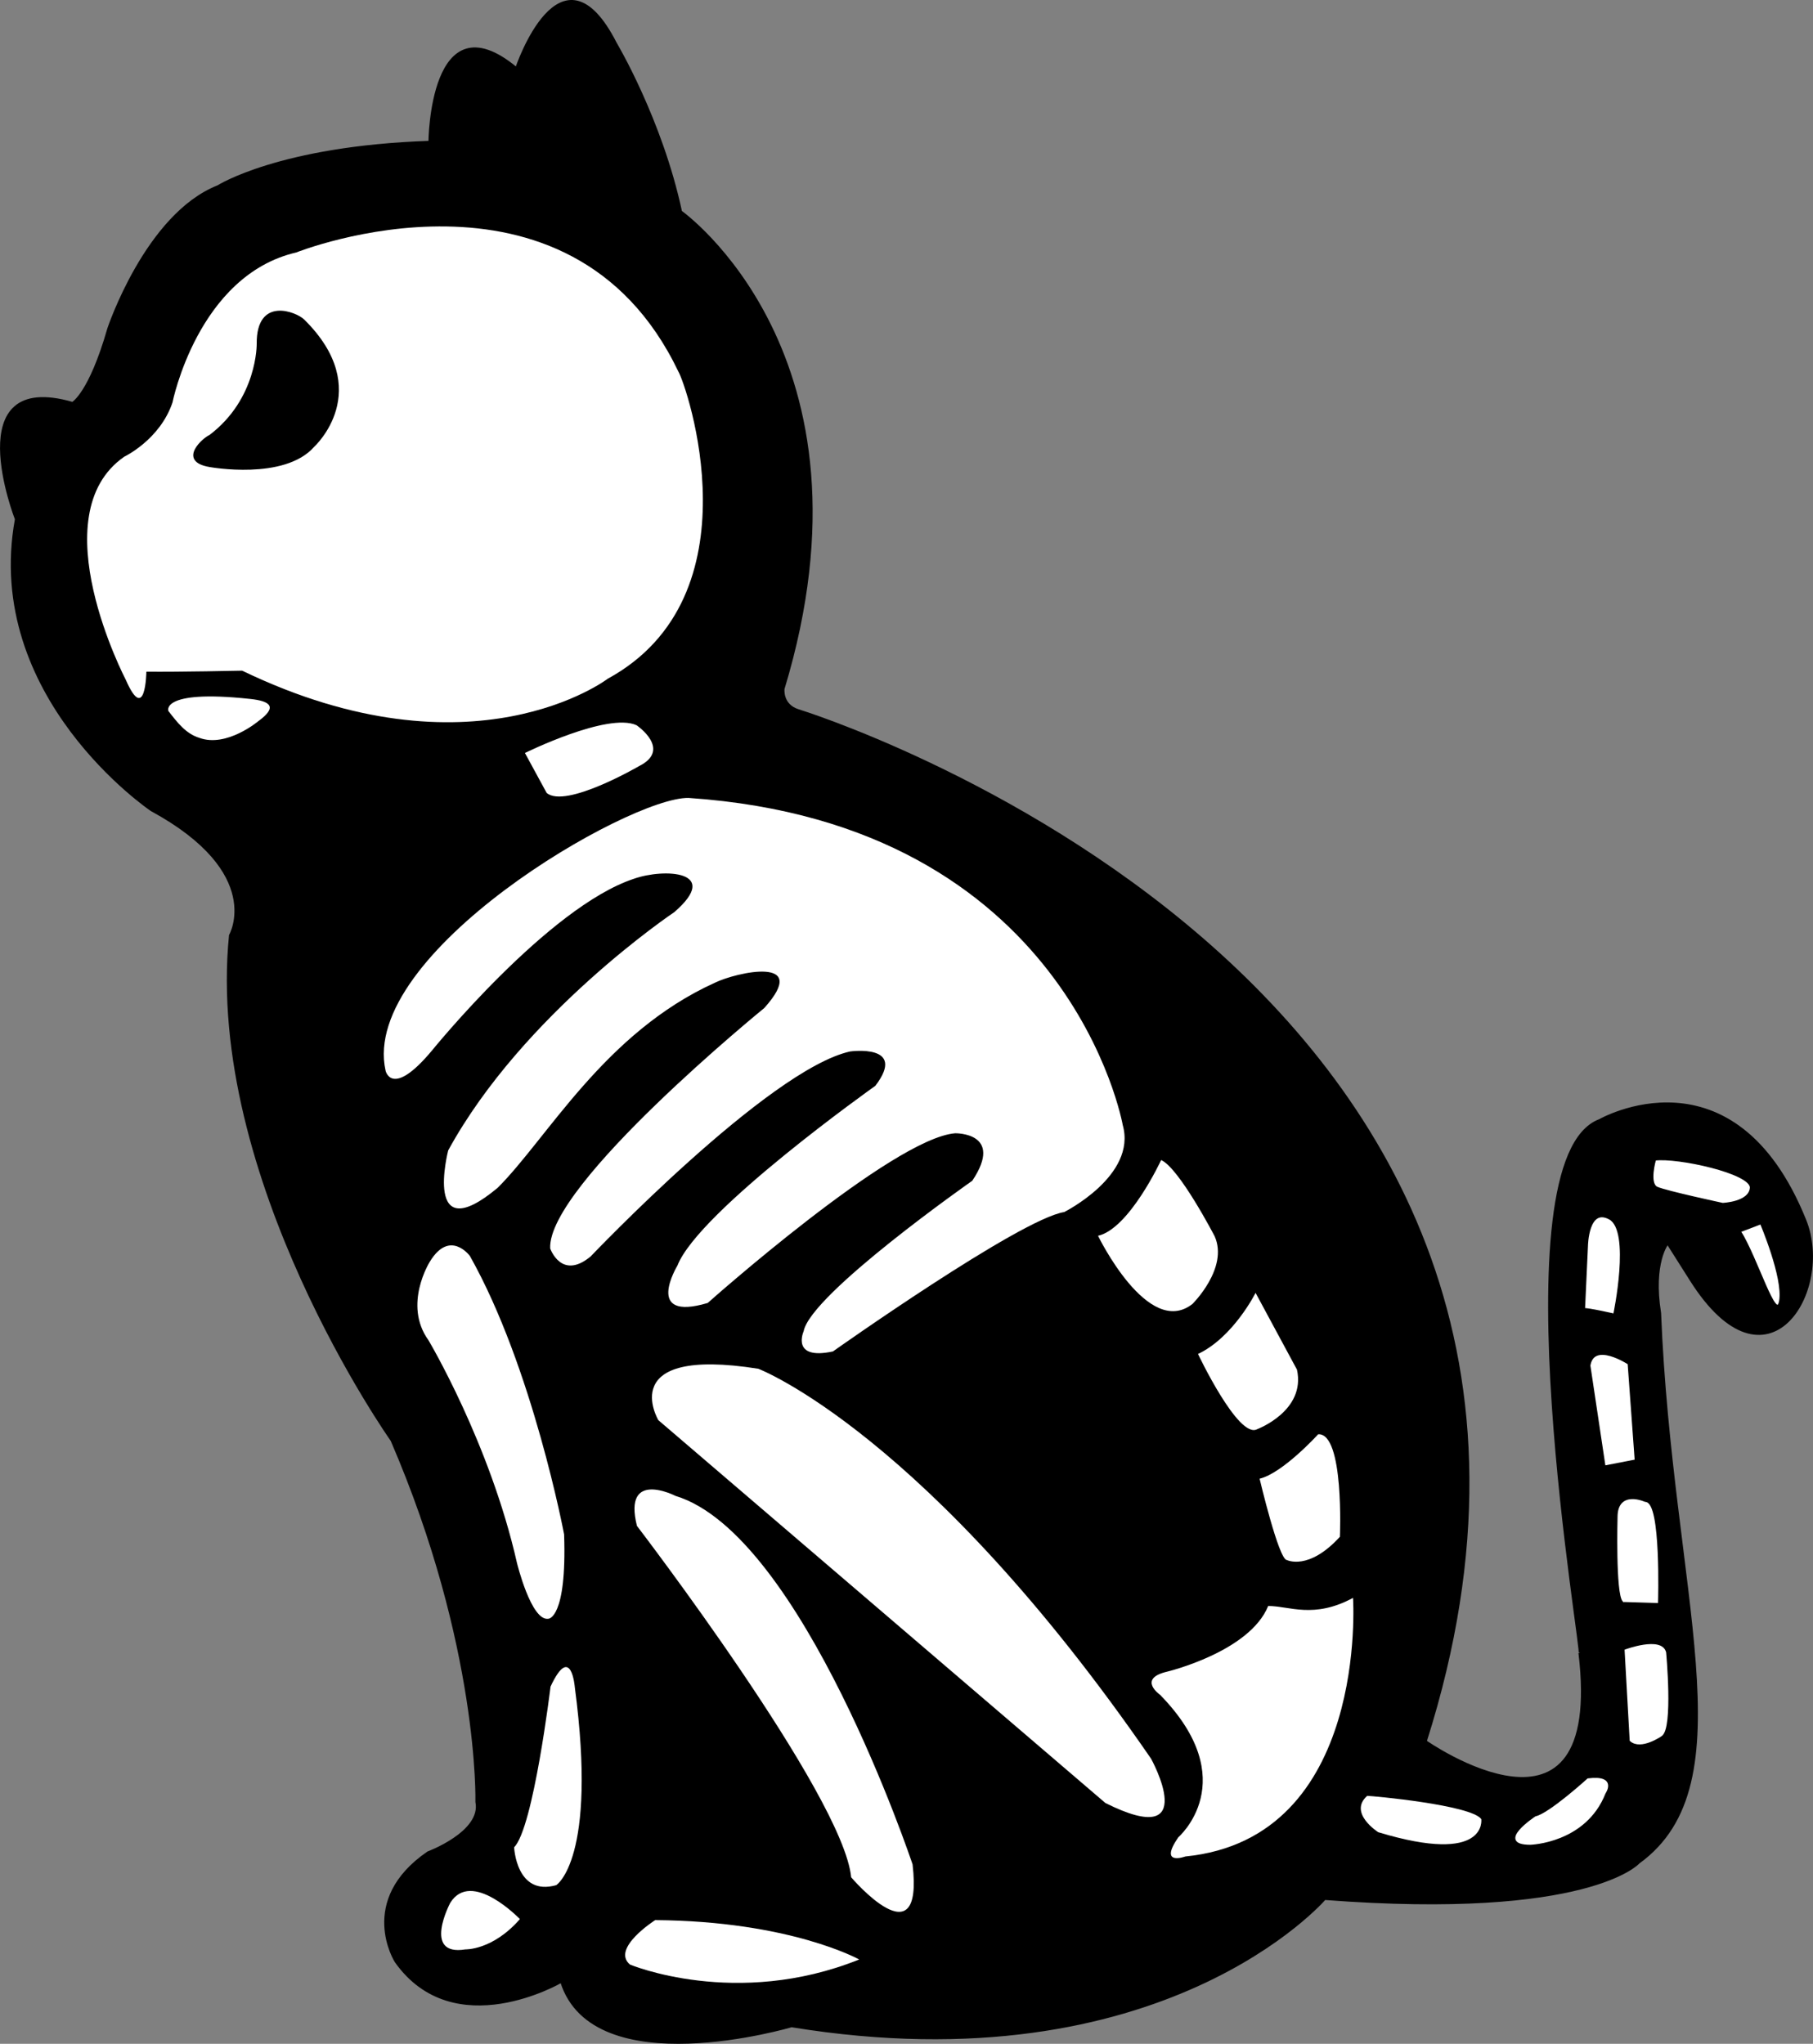 <?xml version="1.0" encoding="UTF-8" standalone="no"?>
<svg
   xmlns:dc="http://purl.org/dc/elements/1.1/"
   xmlns:cc="http://creativecommons.org/ns#"
   xmlns:rdf="http://www.w3.org/1999/02/22-rdf-syntax-ns#"
   xmlns:svg="http://www.w3.org/2000/svg"
   xmlns="http://www.w3.org/2000/svg"
   xmlns:sodipodi="http://sodipodi.sourceforge.net/DTD/sodipodi-0.dtd"
   xmlns:inkscape="http://www.inkscape.org/namespaces/inkscape"
   sodipodi:docname="cat.svg"
   inkscape:version="1.0 (4035a4fb49, 2020-05-01)"
   id="svg8"
   version="1.1"
   viewBox="0 0 225.573 254.242"
   height="254.242mm"
   width="225.573mm">
  <rect x="0" y="0" width="225.573" height="254.242" fill="#808080" stroke="none"/>
  <defs
     id="defs2" />
  <sodipodi:namedview
     inkscape:window-maximized="1"
     inkscape:window-y="-8"
     inkscape:window-x="-8"
     inkscape:window-height="1057"
     inkscape:window-width="1920"
     fit-margin-bottom="0"
     fit-margin-right="0"
     fit-margin-left="0"
     fit-margin-top="0"
     showborder="false"
     showgrid="false"
     inkscape:document-rotation="0"
     inkscape:current-layer="layer2"
     inkscape:document-units="px"
     inkscape:cy="405.3845"
     inkscape:cx="324.74882"
     inkscape:zoom="0.26322167"
     inkscape:pageshadow="2"
     inkscape:pageopacity="0.0"
     borderopacity="1.0"
     bordercolor="#666666"
     pagecolor="#ffffff"
     id="base" />
  <g
     transform="translate(157.788,-24.125)"
     style="display:inline"
     inkscape:label="back"
     id="layer2"
     inkscape:groupmode="layer">
    <path
       sodipodi:nodetypes="ccccccccccccsscccccccccccccc"
       id="path27"
       d="m -148.766,74.257 c 0,0 2.136,-1.131 4.46,-9.235 0,0 4.712,-14.198 13.633,-17.716 0,0 7.664,-4.9 26.323,-5.528 0,0 0.126,-18.03 10.806,-9.172 0,0 5.528,-16.523 12.376,-3.078 0,0 5.654,9.486 8.104,20.92 0,0 25.318,17.905 12.753,59.368 0,0 -0.251,2.01 1.853,2.67 0,0 108.213,33.265 78.058,128.254 0,0 22.334,15.669 19.136,-10.984 0.694,1.15 -10.385,-61.442 2.488,-66.279 0,0 16.703,-9.595 25.588,12.438 3.547,8.795 -4.739,22.419 -14.215,7.463 l -2.903,-4.582 c 0,0 -1.948,2.387 -0.942,8.67 1.4,34.819 10.987,58.477 -2.639,68.352 0,0 -6.157,7.036 -39.076,4.523 0,0 -20.103,23.37 -66.341,15.831 0,0 -24.627,7.288 -28.647,-5.528 0,0 -13.319,7.79 -20.606,-2.513 0,0 -4.775,-7.539 4.021,-13.57 0,0 6.785,-2.513 6.031,-6.282 0,0 0.503,-19.35 -10.554,-44.981 0,0 -23.119,-32.668 -20.103,-62.823 0,0 4.523,-7.79 -9.8,-15.58 0,0 -20.857,-14.072 -16.837,-36.186 0,0 -7.287,-18.596 7.036,-14.449 z"
       style="fill:#000000;stroke:#000000;stroke-width:0.265px;stroke-linecap:butt;stroke-linejoin:miter;stroke-opacity:1" />
  </g>
  <g
     transform="translate(157.788,-24.125)"
     style="display:inline;opacity:1"
     inkscape:label="skeleton"
     id="layer3"
     inkscape:groupmode="layer">
    <path
       sodipodi:nodetypes="csccc"
       id="path30"
       d="m -136.829,112.579 c 0.014,0.153 -1.312,-2.747 10.177,-1.508 2.442,0.263 3.491,0.957 1.005,2.764 0,0 -3.958,3.33 -7.35,2.073 -1.66,-0.509 -2.745,-1.921 -3.832,-3.33 z"
       style="fill:#ffffff;stroke:none;stroke-width:0.265px;stroke-linecap:butt;stroke-linejoin:miter;stroke-opacity:1" />
    <path
       sodipodi:nodetypes="ccccccccc"
       id="path32"
       d="m -139.576,107.681 c 0,0 -0.089,6.663 -2.577,0.977 0,0 -10.661,-20.434 -0.178,-27.72 0,0 4.433,-2.095 6.004,-6.744 0,0 3.147,-15.823 15.408,-18.666 0,0 33.971,-13.563 47.541,14.834 0.991,1.67 10.052,27.894 -8.795,38.197 0,0 -16.837,12.816 -45.484,-1.005 0,0 -7.877,0.172 -11.919,0.127 z"
       style="fill:#ffffff;stroke:none;stroke-width:0.265px;stroke-linecap:butt;stroke-linejoin:miter;stroke-opacity:1" />
    <path
       sodipodi:nodetypes="ccccc"
       id="path34"
       d="m -92.476,117.794 c 0,0 10.303,-5.089 13.884,-3.455 0,0 4.46,3.016 0.314,5.089 0,0 -9.172,5.34 -11.497,3.33 z"
       style="fill:#ffffff;stroke:none;stroke-width:0.265px;stroke-linecap:butt;stroke-linejoin:miter;stroke-opacity:1" />
    <path
       sodipodi:nodetypes="cccccccccccccccccccccc"
       id="path36"
       d="m -18.093,164.095 c 0,0 -6.596,-37.505 -54.028,-40.71 -7.391,-0.141 -40.959,19.348 -37.694,33.925 0,0 0.754,3.518 5.78,-2.513 0,0 14.449,-17.842 25.129,-21.36 3.742,-1.319 10.938,-0.988 5.026,4.146 0,0 -18.847,12.627 -28.145,29.653 0,0 -3.204,12.439 6.157,4.649 6.177,-6.15 13.291,-19.284 27.014,-25.506 2.688,-1.318 12.028,-3.399 6.157,3.141 0,0 -27.014,21.988 -26.637,29.904 0,0 1.382,4.021 5.026,1.005 0,0 22.114,-23.245 32.291,-25.506 0,0 7.162,-1.005 3.141,4.272 0,0 -21.988,15.58 -24.627,22.365 0,0 -4.272,7.036 3.769,4.649 0,0 22.993,-20.48 30.783,-21.109 0,0 6.157,-0.126 2.136,5.905 0,0 -20.103,14.072 -20.983,18.721 0,0 -1.633,3.644 3.644,2.513 0,0 23.245,-16.46 28.773,-17.339 0,0 9.047,-4.523 7.288,-10.806 z"
       style="fill:#ffffff;stroke:none;stroke-width:0.265px;stroke-linecap:butt;stroke-linejoin:miter;stroke-opacity:1" />
    <path
       id="path38"
       d="m -99.329,180.357 c 0,0 -2.488,-3.376 -4.975,0.711 0,0 -3.376,5.331 -0.178,9.773 0,0 7.641,12.794 11.017,27.72 0,0 1.777,7.285 3.909,6.93 0,0 2.31,0 1.955,-10.484 0,0 -3.909,-20.79 -11.728,-34.65 z"
       style="fill:#ffffff;stroke:none;stroke-width:0.265px;stroke-linecap:butt;stroke-linejoin:miter;stroke-opacity:1" />
    <path
       id="path40"
       d="m -93.104,262.853 c 0,0 -6.031,-6.282 -8.67,-2.01 0,0 -3.518,6.659 1.885,5.78 0,0 3.392,0.126 6.785,-3.769 z"
       style="fill:#ffffff;stroke:none;stroke-width:0.265px;stroke-linecap:butt;stroke-linejoin:miter;stroke-opacity:1" />
    <path
       id="path42"
       d="m -86.269,234.019 c 0,0 -0.444,-5.597 -3.021,-0.089 0,0 -2.132,17.591 -4.531,19.99 0,0 0.267,6.13 5.242,4.709 0,0 5.153,-3.198 2.31,-24.61 z"
       style="fill:#ffffff;stroke:none;stroke-width:0.265px;stroke-linecap:butt;stroke-linejoin:miter;stroke-opacity:1" />
    <path
       id="path44"
       d="m -50.887,267.879 c 0,0 -8.544,-4.775 -25.381,-4.9 0,0 -5.528,3.518 -3.141,5.528 0,0 13.193,5.528 28.522,-0.628 z"
       style="fill:#ffffff;stroke:none;stroke-width:0.265px;stroke-linecap:butt;stroke-linejoin:miter;stroke-opacity:1" />
    <path
       id="path46"
       d="m -13.319,168.429 c 0,0 -3.958,8.544 -7.853,9.424 0,0 6.22,12.816 11.748,8.481 0,0 4.523,-4.46 2.764,-8.418 0,0 -4.398,-8.481 -6.659,-9.486 z"
       style="fill:#ffffff;stroke:none;stroke-width:0.265px;stroke-linecap:butt;stroke-linejoin:miter;stroke-opacity:1" />
    <path
       id="path48"
       d="m -1.571,184.952 c 0,0 -2.764,5.528 -7.162,7.602 0,0 5.026,10.617 7.35,9.361 0,0 6.094,-2.262 4.963,-7.413 z"
       style="fill:#ffffff;stroke:none;stroke-width:0.265px;stroke-linecap:butt;stroke-linejoin:miter;stroke-opacity:1" />
    <path
       id="path50"
       d="m 6.22,202.542 c 0,0 -4.398,4.837 -7.288,5.528 0,0 2.387,10.115 3.392,10.115 0,0 2.701,1.382 6.596,-2.89 0,0 0.565,-12.942 -2.701,-12.753 z"
       style="fill:#ffffff;stroke:none;stroke-width:0.265px;stroke-linecap:butt;stroke-linejoin:miter;stroke-opacity:1" />
    <path
       id="path52"
       d="m 0,223.902 c 2.639,0 5.654,1.633 10.554,-1.005 0,0 2.01,29.904 -20.857,32.166 0,0 -3.392,1.256 -0.88,-2.387 0,0 8.167,-7.036 -2.262,-17.716 0,0 -2.89,-2.01 0.88,-2.89 0,0 10.24,-2.45 12.565,-8.167 z"
       style="fill:#ffffff;stroke:none;stroke-width:0.265px;stroke-linecap:butt;stroke-linejoin:miter;stroke-opacity:1" />
    <path
       id="path54"
       d="m -51.886,257.652 c 0,0 9.062,10.661 7.641,-1.599 0,0 -13.682,-41.047 -29.497,-45.844 0,0 -6.575,-3.376 -4.798,3.732 0,0 25.655,33.486 26.654,43.712 z"
       style="fill:#ffffff;stroke:none;stroke-width:0.265px;stroke-linecap:butt;stroke-linejoin:miter;stroke-opacity:1" />
    <path
       id="path56"
       d="m -75.874,200.791 c 0,0 -5.508,-9.24 12.438,-6.397 0,0 20.968,7.996 48.865,48.51 0,0 6.397,11.55 -5.686,5.508 z"
       style="fill:#ffffff;stroke:none;stroke-width:0.265px;stroke-linecap:butt;stroke-linejoin:miter;stroke-opacity:1" />
    <path
       id="path58"
       d="m 12.313,247.524 c 0.628,0 12.942,1.131 14.198,2.89 0,0 0.88,5.78 -12.816,1.633 0,0 -3.769,-2.387 -1.382,-4.523 z"
       style="fill:#ffffff;stroke:none;stroke-width:0.265px;stroke-linecap:butt;stroke-linejoin:miter;stroke-opacity:1" />
    <path
       id="path60"
       d="m 39.803,245.48 c 0,0 -4.798,4.353 -6.486,4.709 0,0 -4.975,3.287 -0.711,3.287 0,0 6.841,-0.178 9.24,-6.308 0,0 1.51,-2.132 -2.043,-1.688 z"
       style="fill:#ffffff;stroke:#ffffff;stroke-width:0.265px;stroke-linecap:butt;stroke-linejoin:miter;stroke-opacity:1" />
    <path
       id="path62"
       d="m 44.479,229.431 c 0,0 4.398,-1.633 4.9,0.251 0,0 0.88,9.424 -0.503,10.303 0,0 -2.513,1.759 -3.769,0.628 z"
       style="fill:#ffffff;stroke:#ffffff;stroke-width:0.265px;stroke-linecap:butt;stroke-linejoin:miter;stroke-opacity:1" />
    <path
       id="path64"
       d="m 44.228,223.274 4.146,0.126 c 0,0 0.377,-12.439 -1.508,-12.313 0,0 -3.267,-1.508 -3.267,1.759 0,0 -0.251,9.549 0.628,10.429 z"
       style="fill:#ffffff;stroke:#ffffff;stroke-width:0.265px;stroke-linecap:butt;stroke-linejoin:miter;stroke-opacity:1" />
    <path
       id="path66"
       d="m 41.84,206.563 3.895,-0.754 -0.88,-12.062 c 0,0 -4.398,-2.89 -4.9,0.251 z"
       style="fill:#ffffff;stroke:#000000;stroke-width:0.265px;stroke-linecap:butt;stroke-linejoin:miter;stroke-opacity:1" />
    <path
       id="path68"
       d="m 39.295,186.98 c 0.443,-0.076 3.761,0.681 3.761,0.681 0,0 2.203,-10.435 -0.561,-11.948 -2.764,-1.513 -2.836,3.396 -2.836,3.396 z"
       style="fill:#ffffff;stroke:#000000;stroke-width:0.255px;stroke-linecap:butt;stroke-linejoin:miter;stroke-opacity:1" />
    <path
       id="path70"
       d="m 48.123,168.366 c 2.764,-0.377 12.062,1.633 11.936,3.518 -0.126,1.885 -3.518,2.01 -3.518,2.01 0,0 -7.036,-1.508 -8.167,-2.01 -1.131,-0.503 -0.251,-3.518 -0.251,-3.518 z"
       style="fill:#ffffff;stroke:#000000;stroke-width:0.265px;stroke-linecap:butt;stroke-linejoin:miter;stroke-opacity:1" />
    <path
       id="path72"
       d="m 58.677,177.287 2.639,-1.005 c 0,0 2.89,6.785 2.387,9.675 -0.503,2.89 -2.89,-5.277 -5.026,-8.67 z"
       style="fill:#ffffff;stroke:#000000;stroke-width:0.265px;stroke-linecap:butt;stroke-linejoin:miter;stroke-opacity:1" />
    <path
       sodipodi:nodetypes="sccccs"
       id="path74"
       d="m -120.03,63.969 c -0.895,-0.884 -5.742,-2.9 -5.686,2.932 0,0 0.105,6.889 -5.953,11.461 -0.662,0.241 -4.017,3.076 0,3.732 0,0 9.24,1.688 12.883,-2.488 0,0 7.59,-6.912 -1.244,-15.637 z"
       style="fill:#000000;stroke:#000000;stroke-width:0.265px;stroke-linecap:butt;stroke-linejoin:miter;stroke-opacity:1" />
  </g>
</svg>
